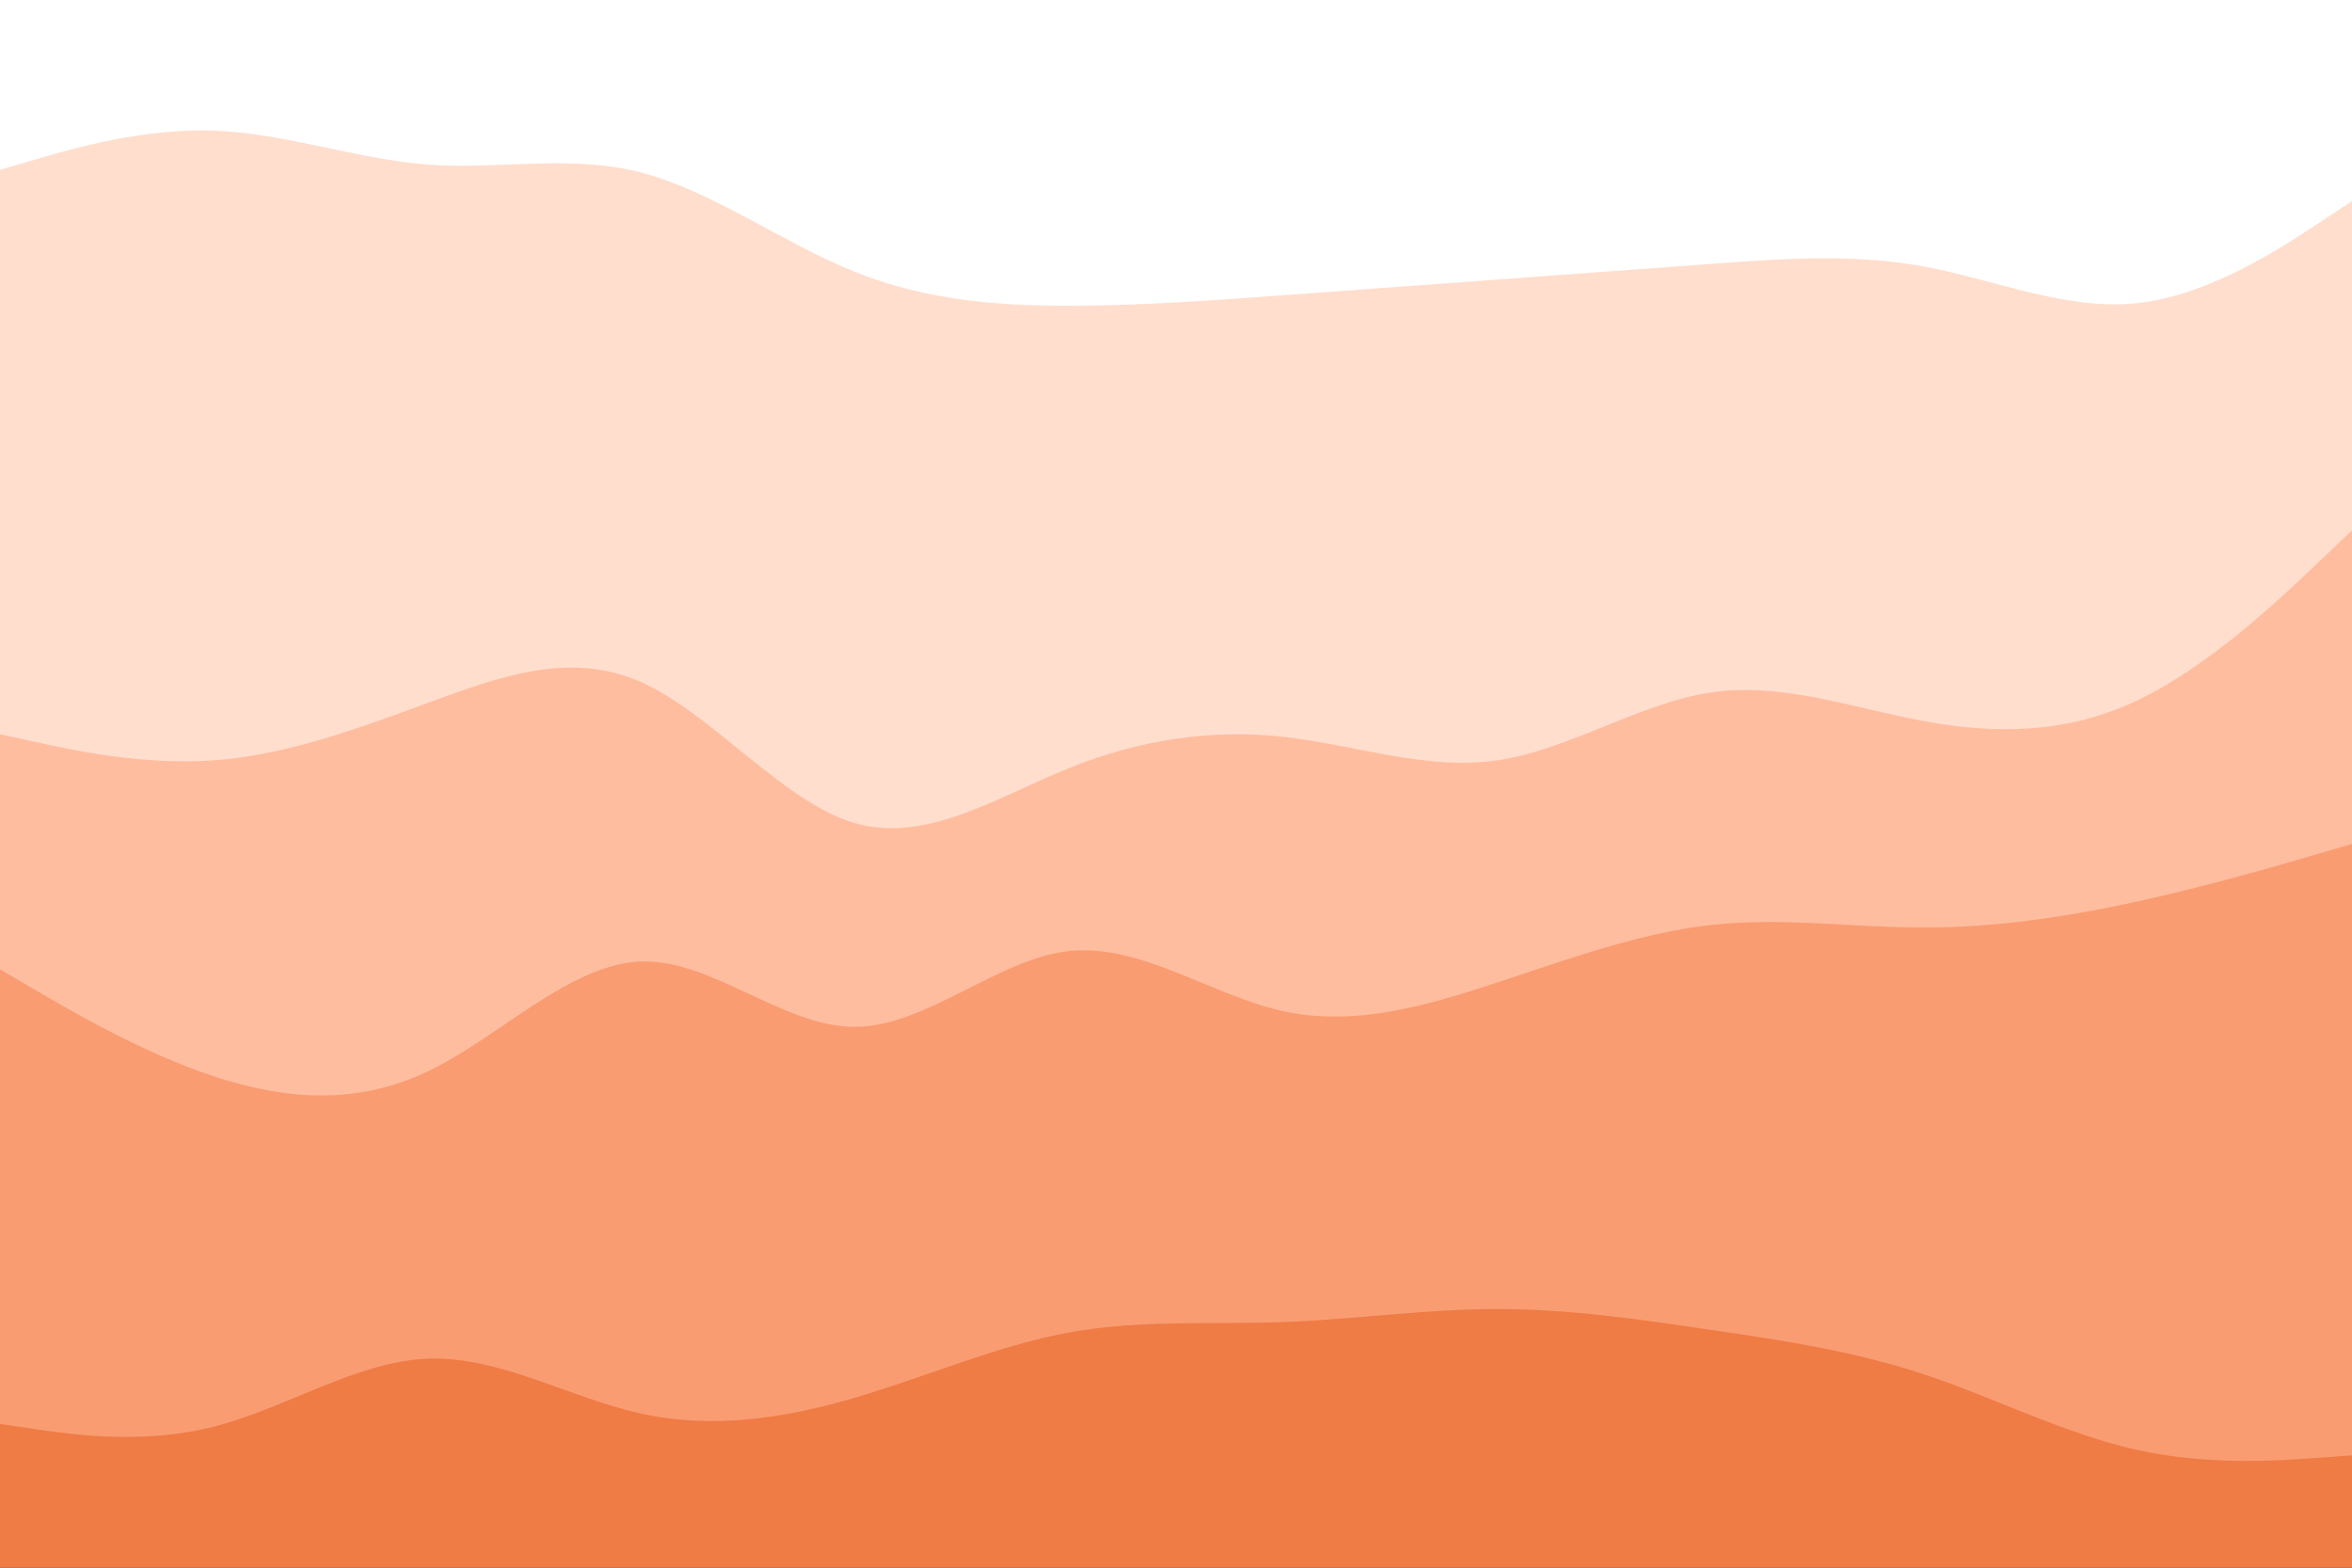 <svg id="visual" viewBox="0 0 900 600" width="900" height="600" xmlns="http://www.w3.org/2000/svg" xmlns:xlink="http://www.w3.org/1999/xlink" version="1.1"><rect x="0" y="0" width="900" height="600" fill="#333333" stroke="none"/><path d="M0 67L13.7 63C27.3 59 54.7 51 82 52C109.3 53 136.7 63 163.8 65C191 67 218 61 245.2 68C272.3 75 299.7 95 327 106C354.3 117 381.7 119 409 119C436.3 119 463.7 117 491 115C518.3 113 545.7 111 573 109C600.3 107 627.7 105 654.8 103C682 101 709 99 736.2 104C763.3 109 790.7 121 818 118C845.3 115 872.7 97 886.3 88L900 79L900 0L886.3 0C872.7 0 845.3 0 818 0C790.7 0 763.3 0 736.2 0C709 0 682 0 654.8 0C627.7 0 600.3 0 573 0C545.7 0 518.3 0 491 0C463.7 0 436.3 0 409 0C381.7 0 354.3 0 327 0C299.7 0 272.3 0 245.2 0C218 0 191 0 163.8 0C136.7 0 109.3 0 82 0C54.7 0 27.3 0 13.7 0L0 0Z" fill="#ffffff"></path><path d="M0 283L13.7 286C27.3 289 54.7 295 82 293C109.3 291 136.7 281 163.8 271C191 261 218 251 245.2 263C272.3 275 299.7 309 327 317C354.3 325 381.7 307 409 296C436.3 285 463.7 281 491 284C518.3 287 545.7 297 573 293C600.3 289 627.7 271 654.8 267C682 263 709 273 736.2 278C763.3 283 790.7 283 818 270C845.3 257 872.7 231 886.3 218L900 205L900 77L886.3 86C872.7 95 845.3 113 818 116C790.7 119 763.3 107 736.2 102C709 97 682 99 654.8 101C627.7 103 600.3 105 573 107C545.7 109 518.3 111 491 113C463.7 115 436.3 117 409 117C381.7 117 354.3 115 327 104C299.7 93 272.3 73 245.2 66C218 59 191 65 163.8 63C136.7 61 109.3 51 82 50C54.7 49 27.3 57 13.7 61L0 65Z" fill="#ffdece"></path><path d="M0 373L13.7 381C27.3 389 54.7 405 82 414C109.3 423 136.7 425 163.8 412C191 399 218 371 245.2 370C272.3 369 299.7 395 327 395C354.3 395 381.7 369 409 366C436.3 363 463.7 383 491 389C518.3 395 545.7 387 573 378C600.3 369 627.7 359 654.8 356C682 353 709 357 736.2 357C763.3 357 790.7 353 818 347C845.3 341 872.7 333 886.3 329L900 325L900 203L886.3 216C872.7 229 845.3 255 818 268C790.7 281 763.3 281 736.2 276C709 271 682 261 654.8 265C627.7 269 600.3 287 573 291C545.7 295 518.3 285 491 282C463.7 279 436.3 283 409 294C381.7 305 354.3 323 327 315C299.7 307 272.3 273 245.2 261C218 249 191 259 163.8 269C136.7 279 109.3 289 82 291C54.7 293 27.3 287 13.7 284L0 281Z" fill="#ffbd9f"></path><path d="M0 547L13.7 549C27.3 551 54.7 555 82 548C109.3 541 136.7 523 163.8 522C191 521 218 537 245.2 543C272.3 549 299.7 545 327 537C354.3 529 381.7 517 409 512C436.3 507 463.7 509 491 508C518.3 507 545.7 503 573 503C600.3 503 627.7 507 654.8 511C682 515 709 519 736.2 528C763.3 537 790.7 551 818 557C845.3 563 872.7 561 886.3 560L900 559L900 323L886.3 327C872.7 331 845.3 339 818 345C790.7 351 763.3 355 736.2 355C709 355 682 351 654.8 354C627.7 357 600.3 367 573 376C545.7 385 518.3 393 491 387C463.7 381 436.3 361 409 364C381.7 367 354.3 393 327 393C299.7 393 272.3 367 245.2 368C218 369 191 397 163.8 410C136.7 423 109.3 421 82 412C54.7 403 27.3 387 13.7 379L0 371Z" fill="#f99c72"></path><path d="M0 601L13.7 601C27.3 601 54.7 601 82 601C109.3 601 136.7 601 163.8 601C191 601 218 601 245.2 601C272.3 601 299.7 601 327 601C354.3 601 381.7 601 409 601C436.3 601 463.7 601 491 601C518.3 601 545.7 601 573 601C600.3 601 627.7 601 654.8 601C682 601 709 601 736.2 601C763.3 601 790.7 601 818 601C845.3 601 872.7 601 886.3 601L900 601L900 557L886.3 558C872.7 559 845.3 561 818 555C790.7 549 763.3 535 736.2 526C709 517 682 513 654.8 509C627.7 505 600.3 501 573 501C545.7 501 518.3 505 491 506C463.7 507 436.3 505 409 510C381.7 515 354.3 527 327 535C299.7 543 272.3 547 245.2 541C218 535 191 519 163.8 520C136.7 521 109.3 539 82 546C54.7 553 27.3 549 13.7 547L0 545Z" fill="#ef7b45"></path></svg>